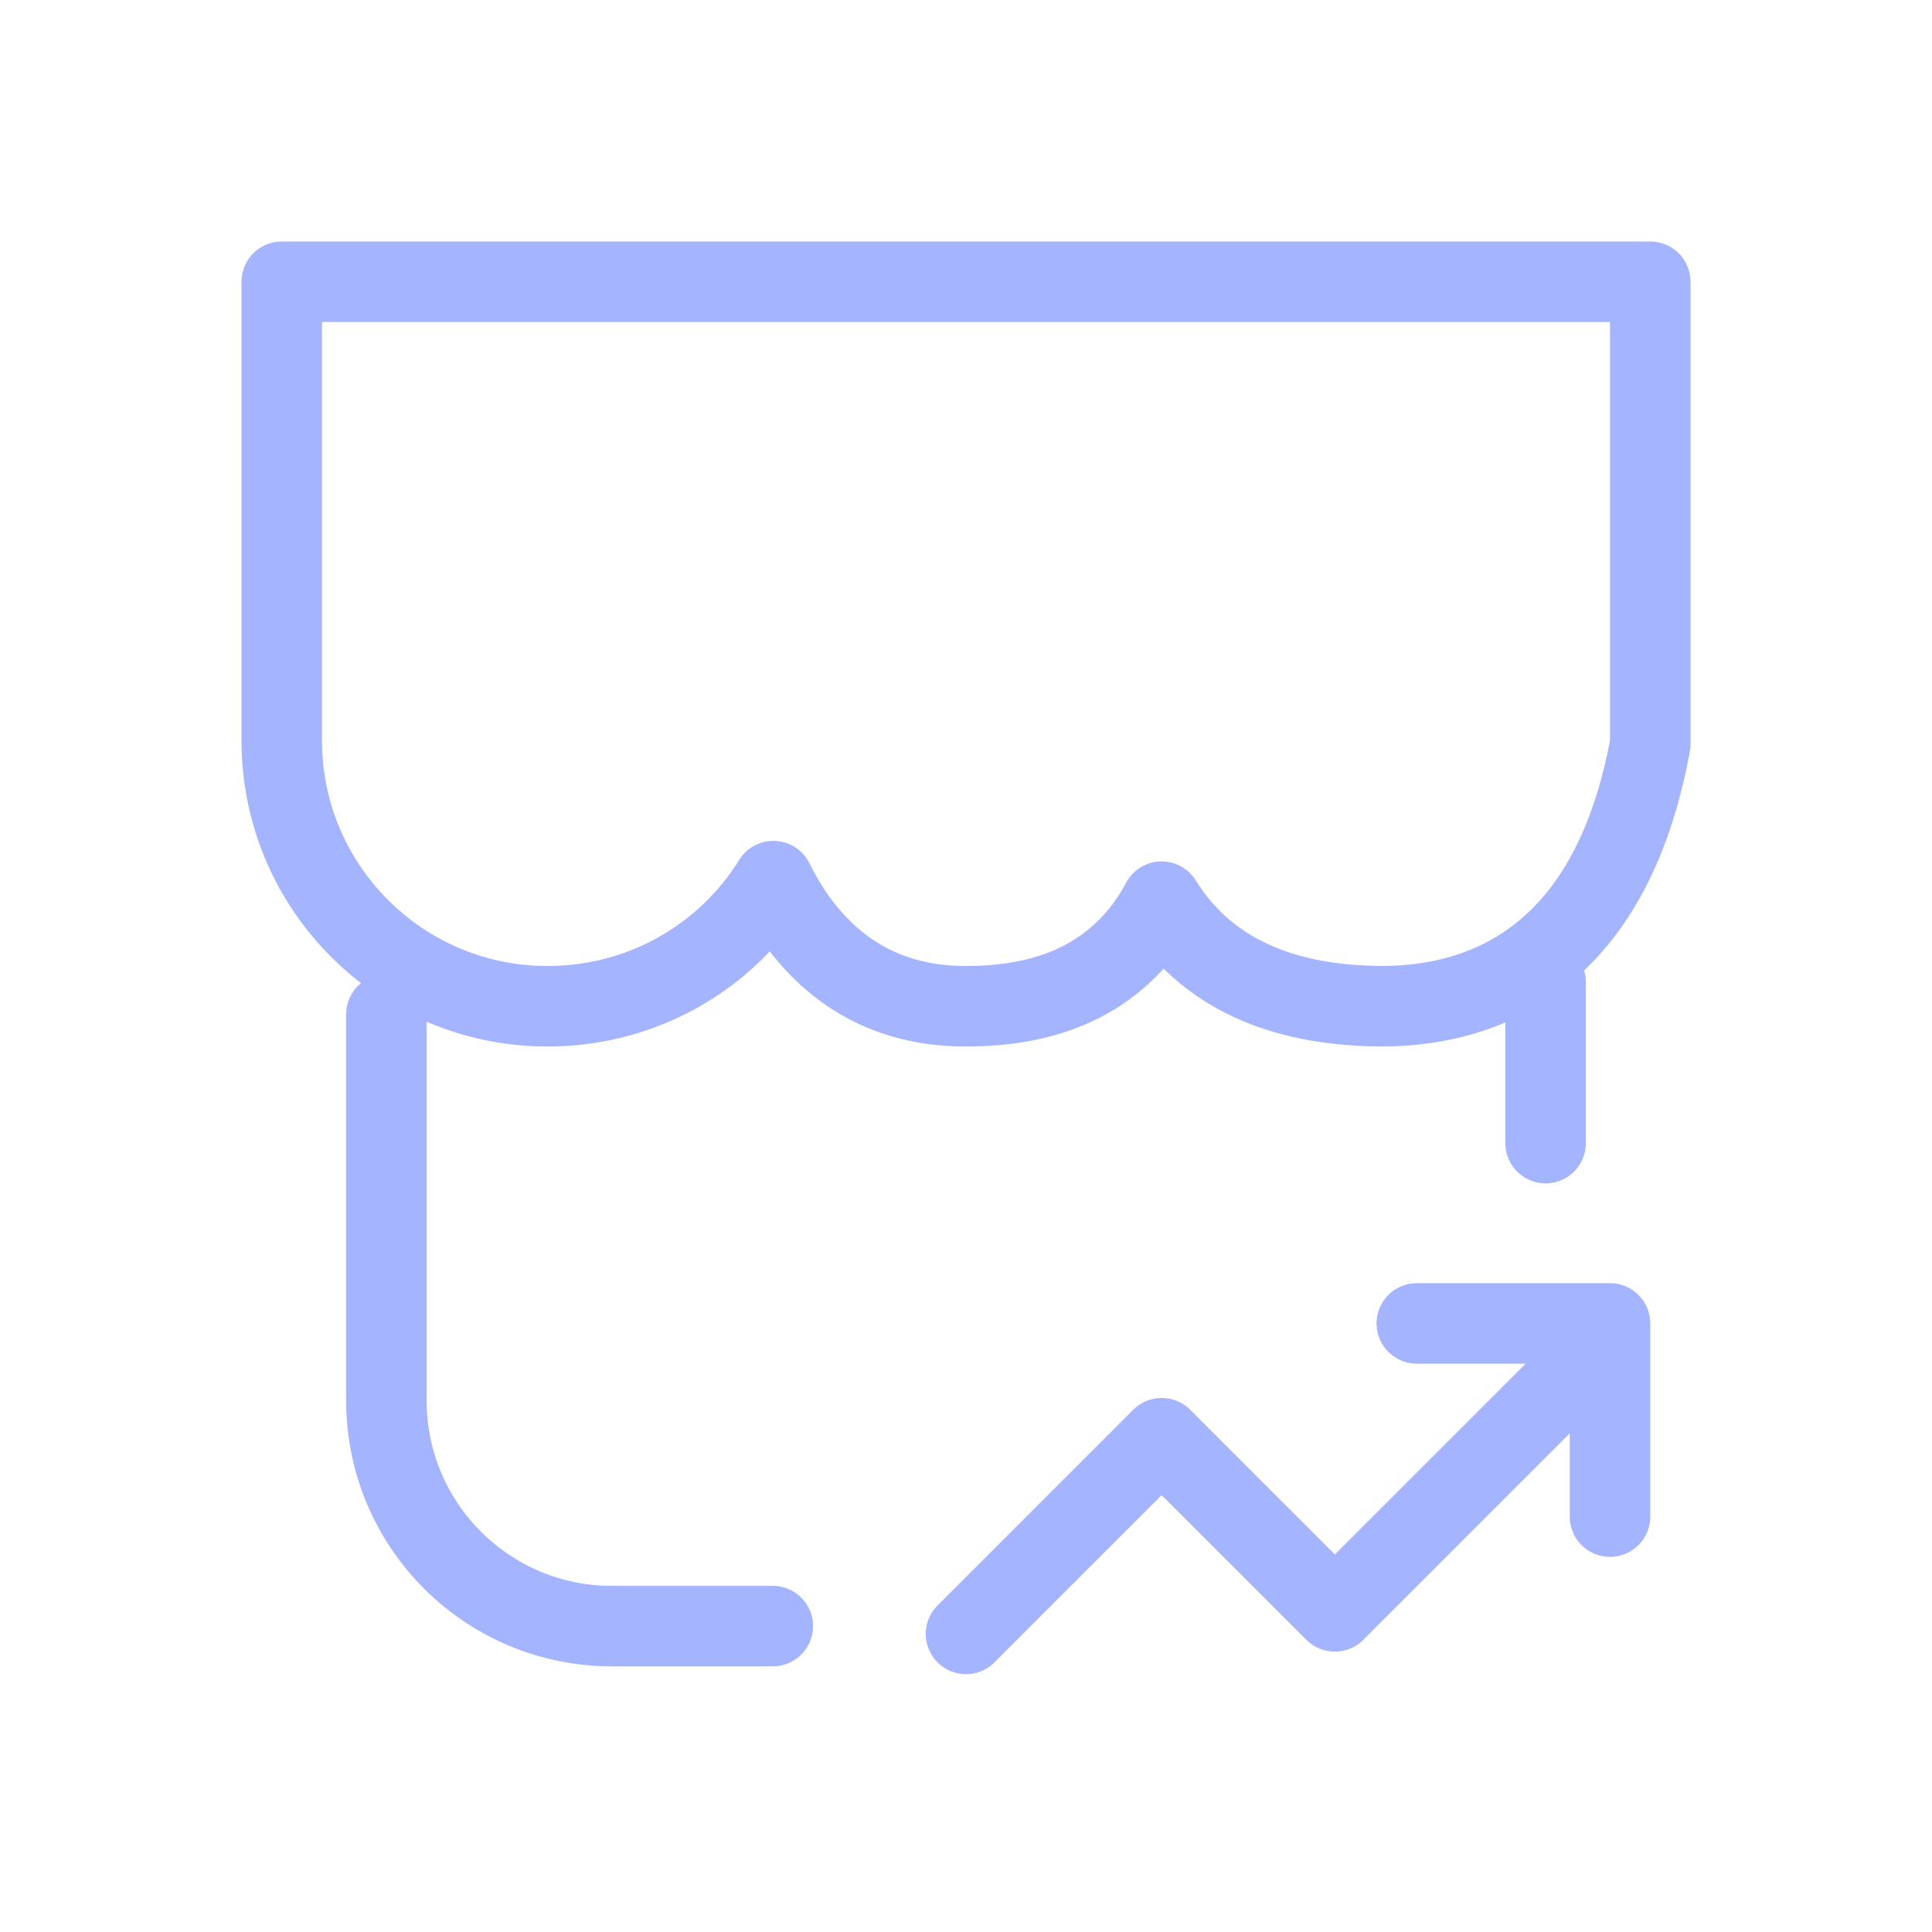 <?xml version="1.0" encoding="UTF-8"?>
<svg width="24px" height="24px" viewBox="0 0 24 24" version="1.1" xmlns="http://www.w3.org/2000/svg" xmlns:xlink="http://www.w3.org/1999/xlink">
    <title>Icon/Nav/Marketing</title>
    <g id="Icon/Nav/Marketing" stroke="none" stroke-width="1" fill="none" fill-rule="evenodd">
        <g id="编组-9" transform="translate(4, 4)">
            <rect id="bk" fill-opacity="0" fill="#262326" x="0" y="0" width="16" height="16"></rect>
            <path d="M16.5,-0.5 L16.5,5.246 C16.304,6.313 15.924,7.104 15.39,7.638 C14.835,8.192 14.111,8.487 13.2,8.5 C12.07,8.5 11.333,8.178 10.84,7.709 C10.68,7.556 10.544,7.385 10.43,7.201 C10.334,7.38 10.221,7.546 10.087,7.694 C9.654,8.173 9.01,8.5 8,8.5 C7.194,8.5 6.546,8.205 6.049,7.625 C5.885,7.434 5.737,7.207 5.607,6.946 C5.474,7.161 5.317,7.359 5.139,7.537 C4.542,8.134 3.715,8.5 2.8,8.5 C1.889,8.5 1.064,8.131 0.467,7.533 C-0.131,6.936 -0.5,6.111 -0.5,5.2 L-0.5,5.2 L-0.5,-0.5 L16.5,-0.5 Z" id="矩形" stroke="#A4B4FF" stroke-linejoin="round"></path>
            <path d="M5.6,16.2 L3.6,16.2 C2.054,16.2 0.8,14.946 0.8,13.4 L0.8,8.6 M15.2,8.2 L15.2,10.2" id="形状" stroke="#A4B4FF" stroke-linecap="round" stroke-linejoin="round"></path>
            <polyline id="路径-4" stroke="#A4B4FF" stroke-linecap="round" stroke-linejoin="round" points="8 16.297 10.431 13.866 12.582 16.017 15.599 13"></polyline>
            <polyline id="路径-5" stroke="#A4B4FF" stroke-linecap="round" stroke-linejoin="round" points="13.6 12.44 16 12.44 16 14.84"></polyline>
        </g>
    </g>
</svg>